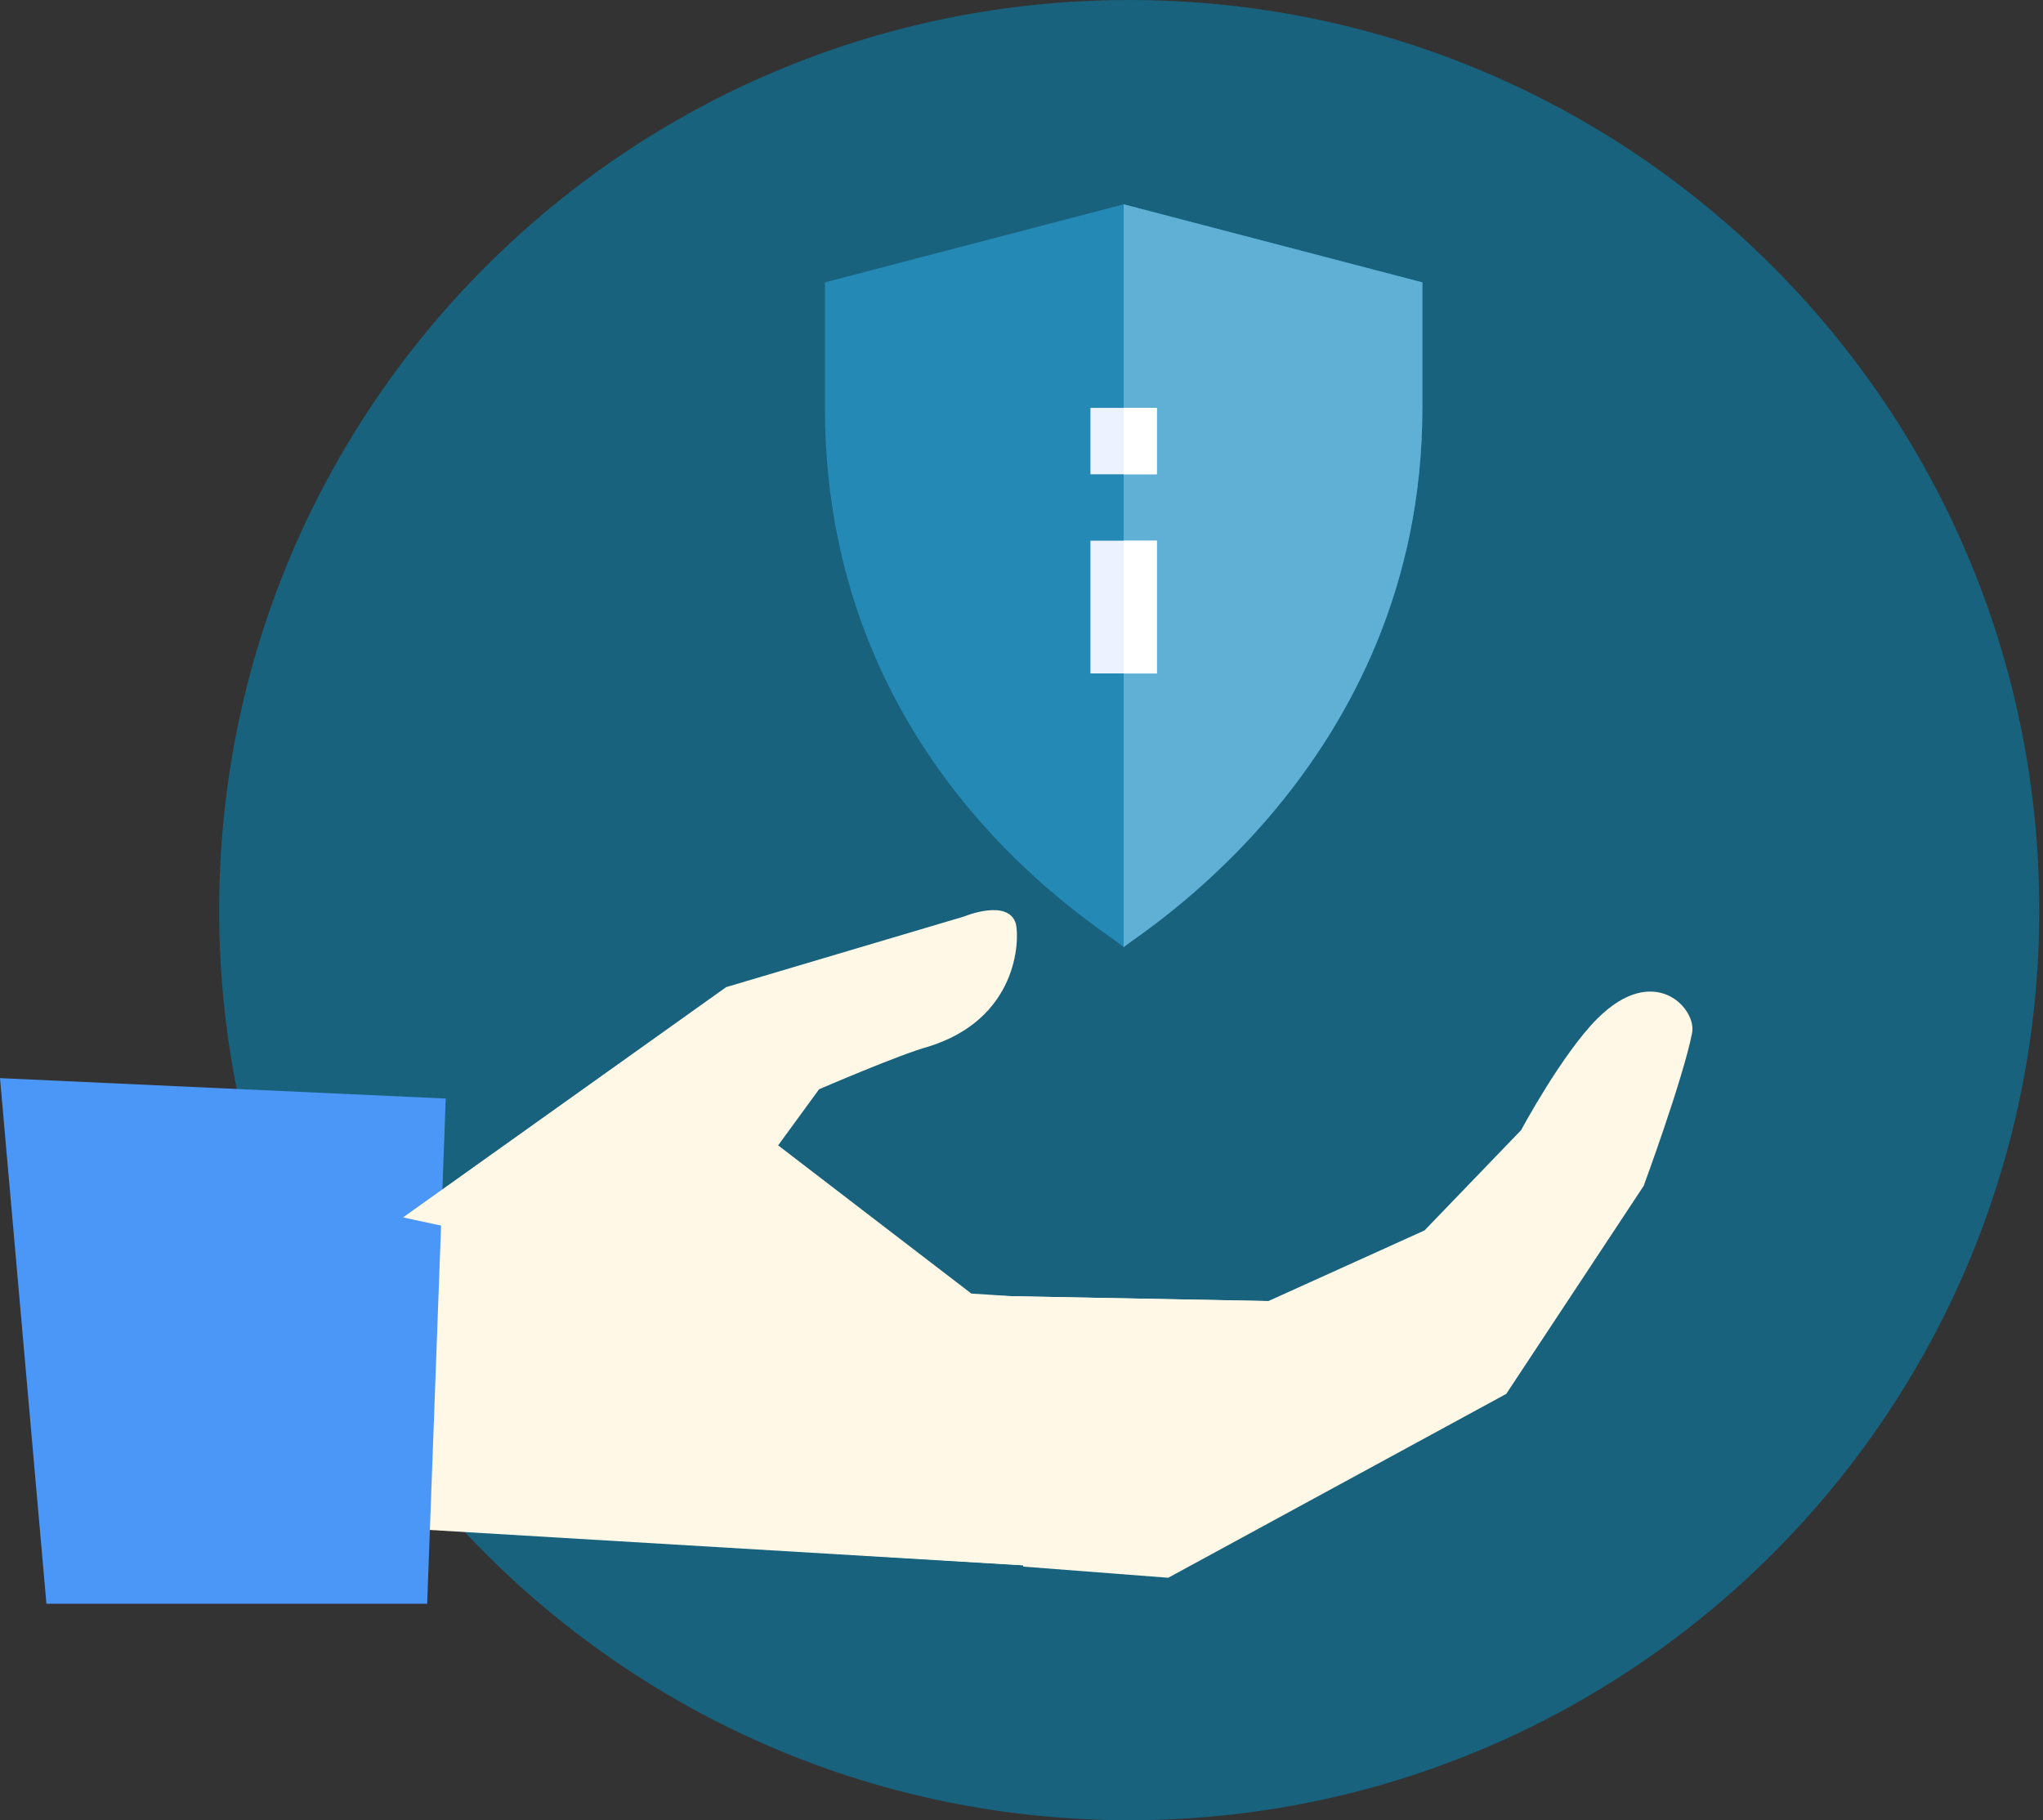 <svg width="110" height="98" fill="none" xmlns="http://www.w3.org/2000/svg"><rect width="100%" height="100%" fill="#333333" stroke="none"/><path d="M60.8 98c27.062 0 49-21.938 49-49S87.862 0 60.8 0s-49 21.938-49 49 21.938 49 49 49z" fill="#18627D"/><path d="M60.5 51c-.663-.759-16.084-9.362-16.084-29.04v-6.757L60.5 11l16.084 4.203v6.758C76.584 41.272 60.954 50.48 60.5 51z" fill="#2589B6"/><path d="M76.584 21.96v-6.757L60.5 11v40c.455-.52 16.084-9.728 16.084-29.04z" fill="#60B0D5"/><path d="M58.713 21.96h3.574v3.575h-3.574v-3.574zm0 7.15h3.574v7.148h-3.574v-7.149z" fill="#ECF2FF"/><path d="M60.5 21.96h1.787v3.575H60.5v-3.574zm0 7.15h1.787v7.148H60.5v-7.149z" fill="#fff"/><path d="M52.3 69.746L39 59.446l-4.7 2.3-7.6 3.7-4 .3v16.6l35.2 2.1 10.1-14.4-15.7-.3z" fill="#FFF8E6"/><path d="M67.8 70.646l-9.9 13.8-27.4-1.7c.7-1.2.6-2.5.8-3.9.4-2.7.8-5.3.8-8.1 0-3 .1-6 .3-9l6.6-2.3 13.3 10.2 15.5 1z" fill="#FFF8E6"/><path d="M62.9 84.946l18.2-9.9 7.4-11.2s2.1-5.7 2.6-8.2c.3-1.3-2-3.9-5.1-.8-1.9 1.9-4.1 6-4.1 6l-5.2 5.4-8.4 3.8-16.1-.3 2.9 14.6 7.8.6z" fill="#FFF8E6"/><path d="M23 86.346H2.5L0 58.046l24 1.1-1 27.2z" fill="#4B97F7"/><path d="M28.7 67.046l7.3 2.7 8.1-11.1s4.4-1.9 5.9-2.3c4.8-1.5 4.9-5.7 4.7-6.6-.4-1.4-2.8-.4-2.8-.4l-12.8 3.8-17.4 12.4 7 1.5z" fill="#FFF8E6"/></svg>